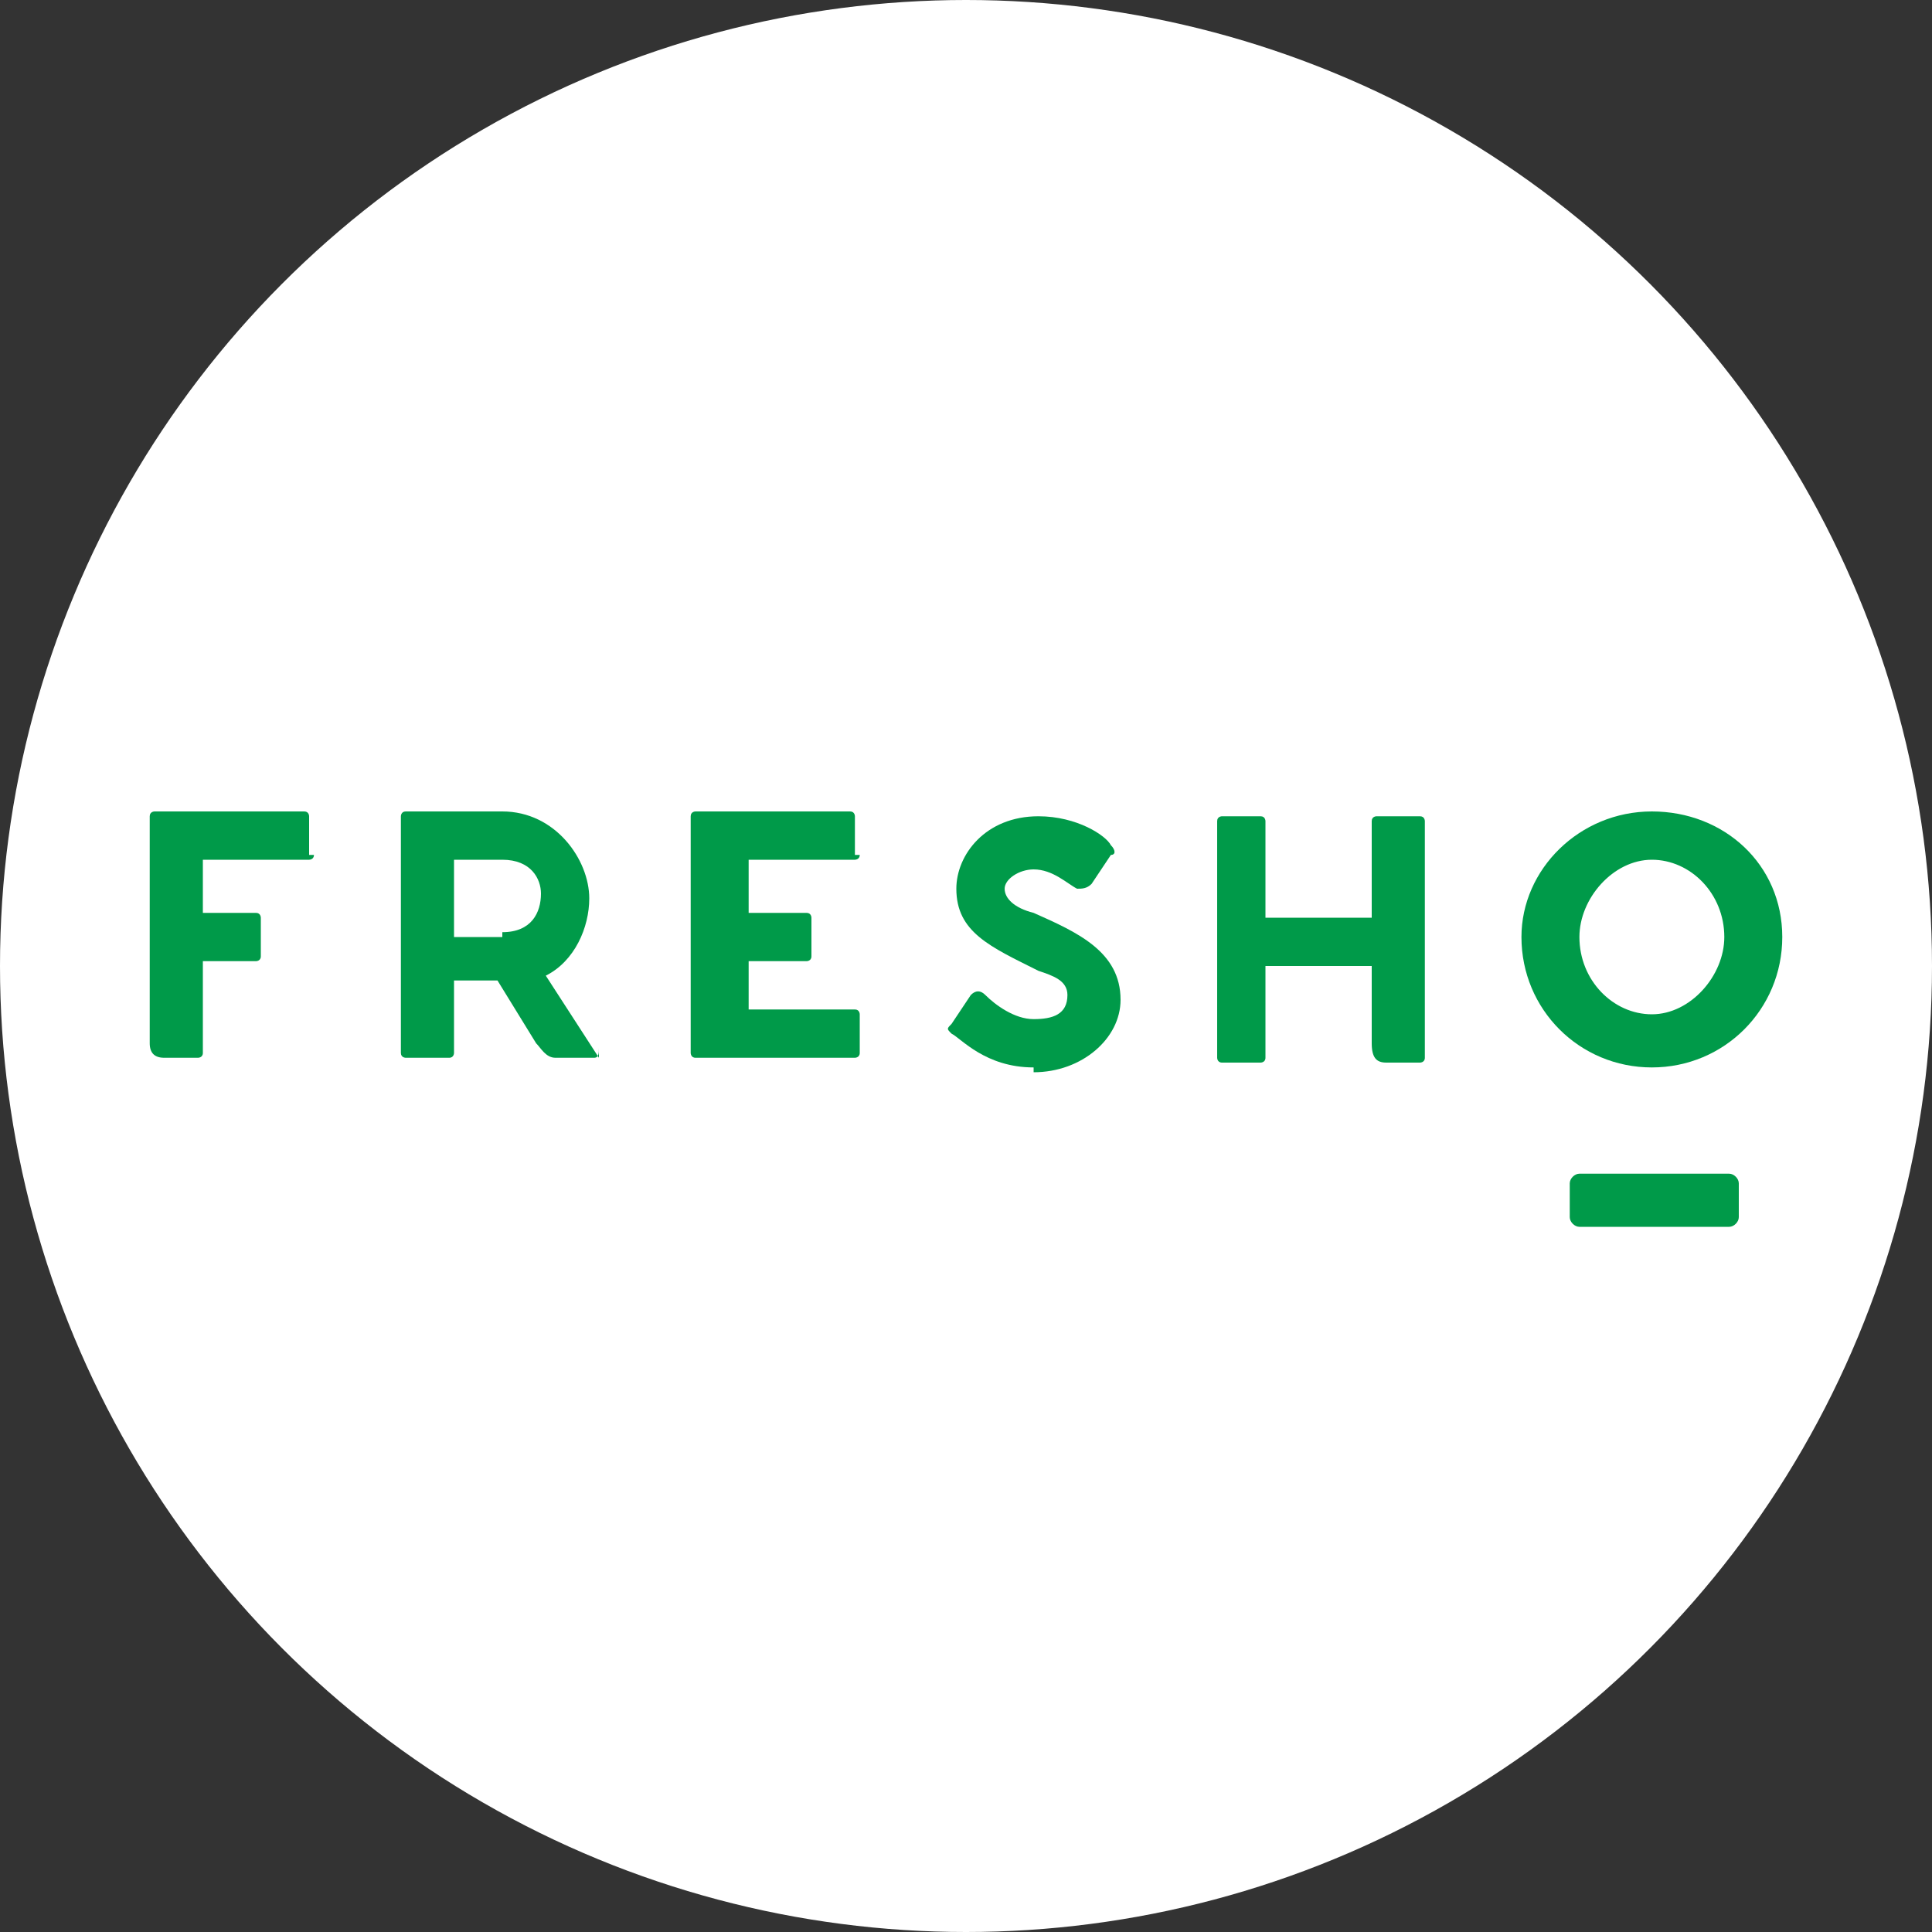<svg width="40px" height="40px" viewBox="0 0 40 40" xmlns="http://www.w3.org/2000/svg" version="1.1">
<rect x="0" y="0" width="40" height="40" fill="#333333" stroke="none"/>
<circle fill="white" cx="20" cy="20" r="20"/>
<path id="f" fill="#009A49" d="m 6.5,17.7 c 0,0.1 -0.1,0.1 -0.1,0.1 H 4.2 v 1.1 h 1.1 c 0.1,0 0.1,0.1 0.1,0.1 v 0.8 c 0,0.1 -0.1,0.1 -0.1,0.1 H 4.2 v 1.9 c 0,0.1 -0.1,0.1 -0.1,0.1 H 3.4 c -0.2,0 -0.3,-0.1 -0.3,-0.3 v -4.7 c 0,-0.1 0.1,-0.1 0.1,-0.1 h 3.1 v 0 c 0.1,0 0.1,0.1 0.1,0.1 v 0.8 z"/>
<path id="r" fill="#009A49" d="m 12.4,21.9 -1.1,-1.7 c 0.6,-0.3 0.9,-1.0 0.9,-1.6 0,-0.8 -0.7,-1.8 -1.8,-1.8 H 8.4 c -0.1,0 -0.1,0.1 -0.1,0.1 v 4.9 c 0,0.1 0.1,0.1 0.1,0.1 h 0.9 c 0.1,0 0.1,-0.1 0.1,-0.1 v -1.5 h 0.9 l 0.8,1.3 c 0.1,0.1 0.2,0.3 0.4,0.3 h 0.8 c 0.1,0 0.1,-0.1 0.1,-0.2 z m -2.0,-2.5 H 9.4 V 17.8 h 1.0 c 0.6,0 0.8,0.4 0.8,0.7 0,0.4 -0.2,0.8 -0.8,0.8 z"/>
<path id="e" fill="#009A49" d="m 17.8,17.7 c 0,0.1 -0.1,0.1 -0.1,0.1 h -2.2 v 1.1 h 1.2 c 0.1,0 0.1,0.1 0.1,0.1 v 0.8 c 0,0.1 -0.1,0.1 -0.1,0.1 h -1.2 v 1.0 h 2.2 c 0.1,0 0.1,0.1 0.1,0.1 v 0.8 c 0,0.1 -0.1,0.1 -0.1,0.1 H 14.4 c -0.1,0 -0.1,-0.1 -0.1,-0.1 v -4.9 c 0,-0.1 0.1,-0.1 0.1,-0.1 h 3.2 c 0.1,0 0.1,0.1 0.1,0.1 v 0.8 z"/>
<path id="s" fill="#009A49" d="m 21.4,22.1 c -1.0,0 -1.5,-0.6 -1.7,-0.7 -0.1,-0.1 -0.1,-0.1 -0.0,-0.2 l 0.4,-0.6 c 0.1,-0.1 0.2,-0.1 0.3,-0.0 0.2,0.2 0.6,0.5 1.0,0.5 0.4,0 0.7,-0.1 0.7,-0.5 0,-0.3 -0.3,-0.4 -0.6,-0.5 -1.0,-0.5 -1.7,-0.8 -1.7,-1.7 0,-0.7 0.6,-1.5 1.7,-1.5 0.8,0 1.4,0.4 1.5,0.6 0.1,0.1 0.1,0.2 0.0,0.2 l -0.4,0.6 c -0.1,0.1 -0.2,0.1 -0.3,0.1 -0.2,-0.1 -0.5,-0.4 -0.9,-0.4 -0.3,0 -0.6,0.2 -0.6,0.4 0,0.2 0.2,0.4 0.6,0.5 0.9,0.4 1.8,0.8 1.8,1.8 0,0.8 -0.8,1.5 -1.8,1.5"/>
<path id="h" fill="#009A49" d="m 29.5,21.9 c 0,0.1 -0.1,0.1 -0.1,0.1 h -0.7 c -0.2,0 -0.3,-0.1 -0.3,-0.4 v -1.6 h -2.2 v 1.9 c 0,0.1 -0.1,0.1 -0.1,0.1 h -0.8 c -0.1,0 -0.1,-0.1 -0.1,-0.1 v -4.9 c 0,-0.1 0.1,-0.1 0.1,-0.1 h 0.8 c 0.1,0 0.1,0.1 0.1,0.1 v 2.0 h 2.2 v -2.0 c 0,-0.1 0.1,-0.1 0.1,-0.1 h 0.9 c 0.1,0 0.1,0.1 0.1,0.1 v 4.9 z"/>
<path id="o" fill="#009A49" d="m 34.2,16.8 c -1.5,0 -2.7,1.2 -2.7,2.6 0,1.5 1.2,2.7 2.7,2.7 1.5,0 2.7,-1.2 2.7,-2.7 0,-1.5 -1.2,-2.6 -2.7,-2.6 z m 0,4.2 c -0.8,0 -1.5,-0.7 -1.5,-1.6 0,-0.8 0.7,-1.6 1.5,-1.6 0.8,0 1.5,0.7 1.5,1.6 0,0.8 -0.7,1.6 -1.5,1.6 z"/>
<path id="underline" fill="#009A49" d="m 36.0,25.2 c 0,0.1 -0.1,0.2 -0.2,0.2 h -3.1 c -0.1,0 -0.2,-0.1 -0.2,-0.2 v -0.7 c 0,-0.1 0.1,-0.2 0.2,-0.2 h 3.1 c 0.1,0 0.2,0.1 0.2,0.2 z" />
</svg>
